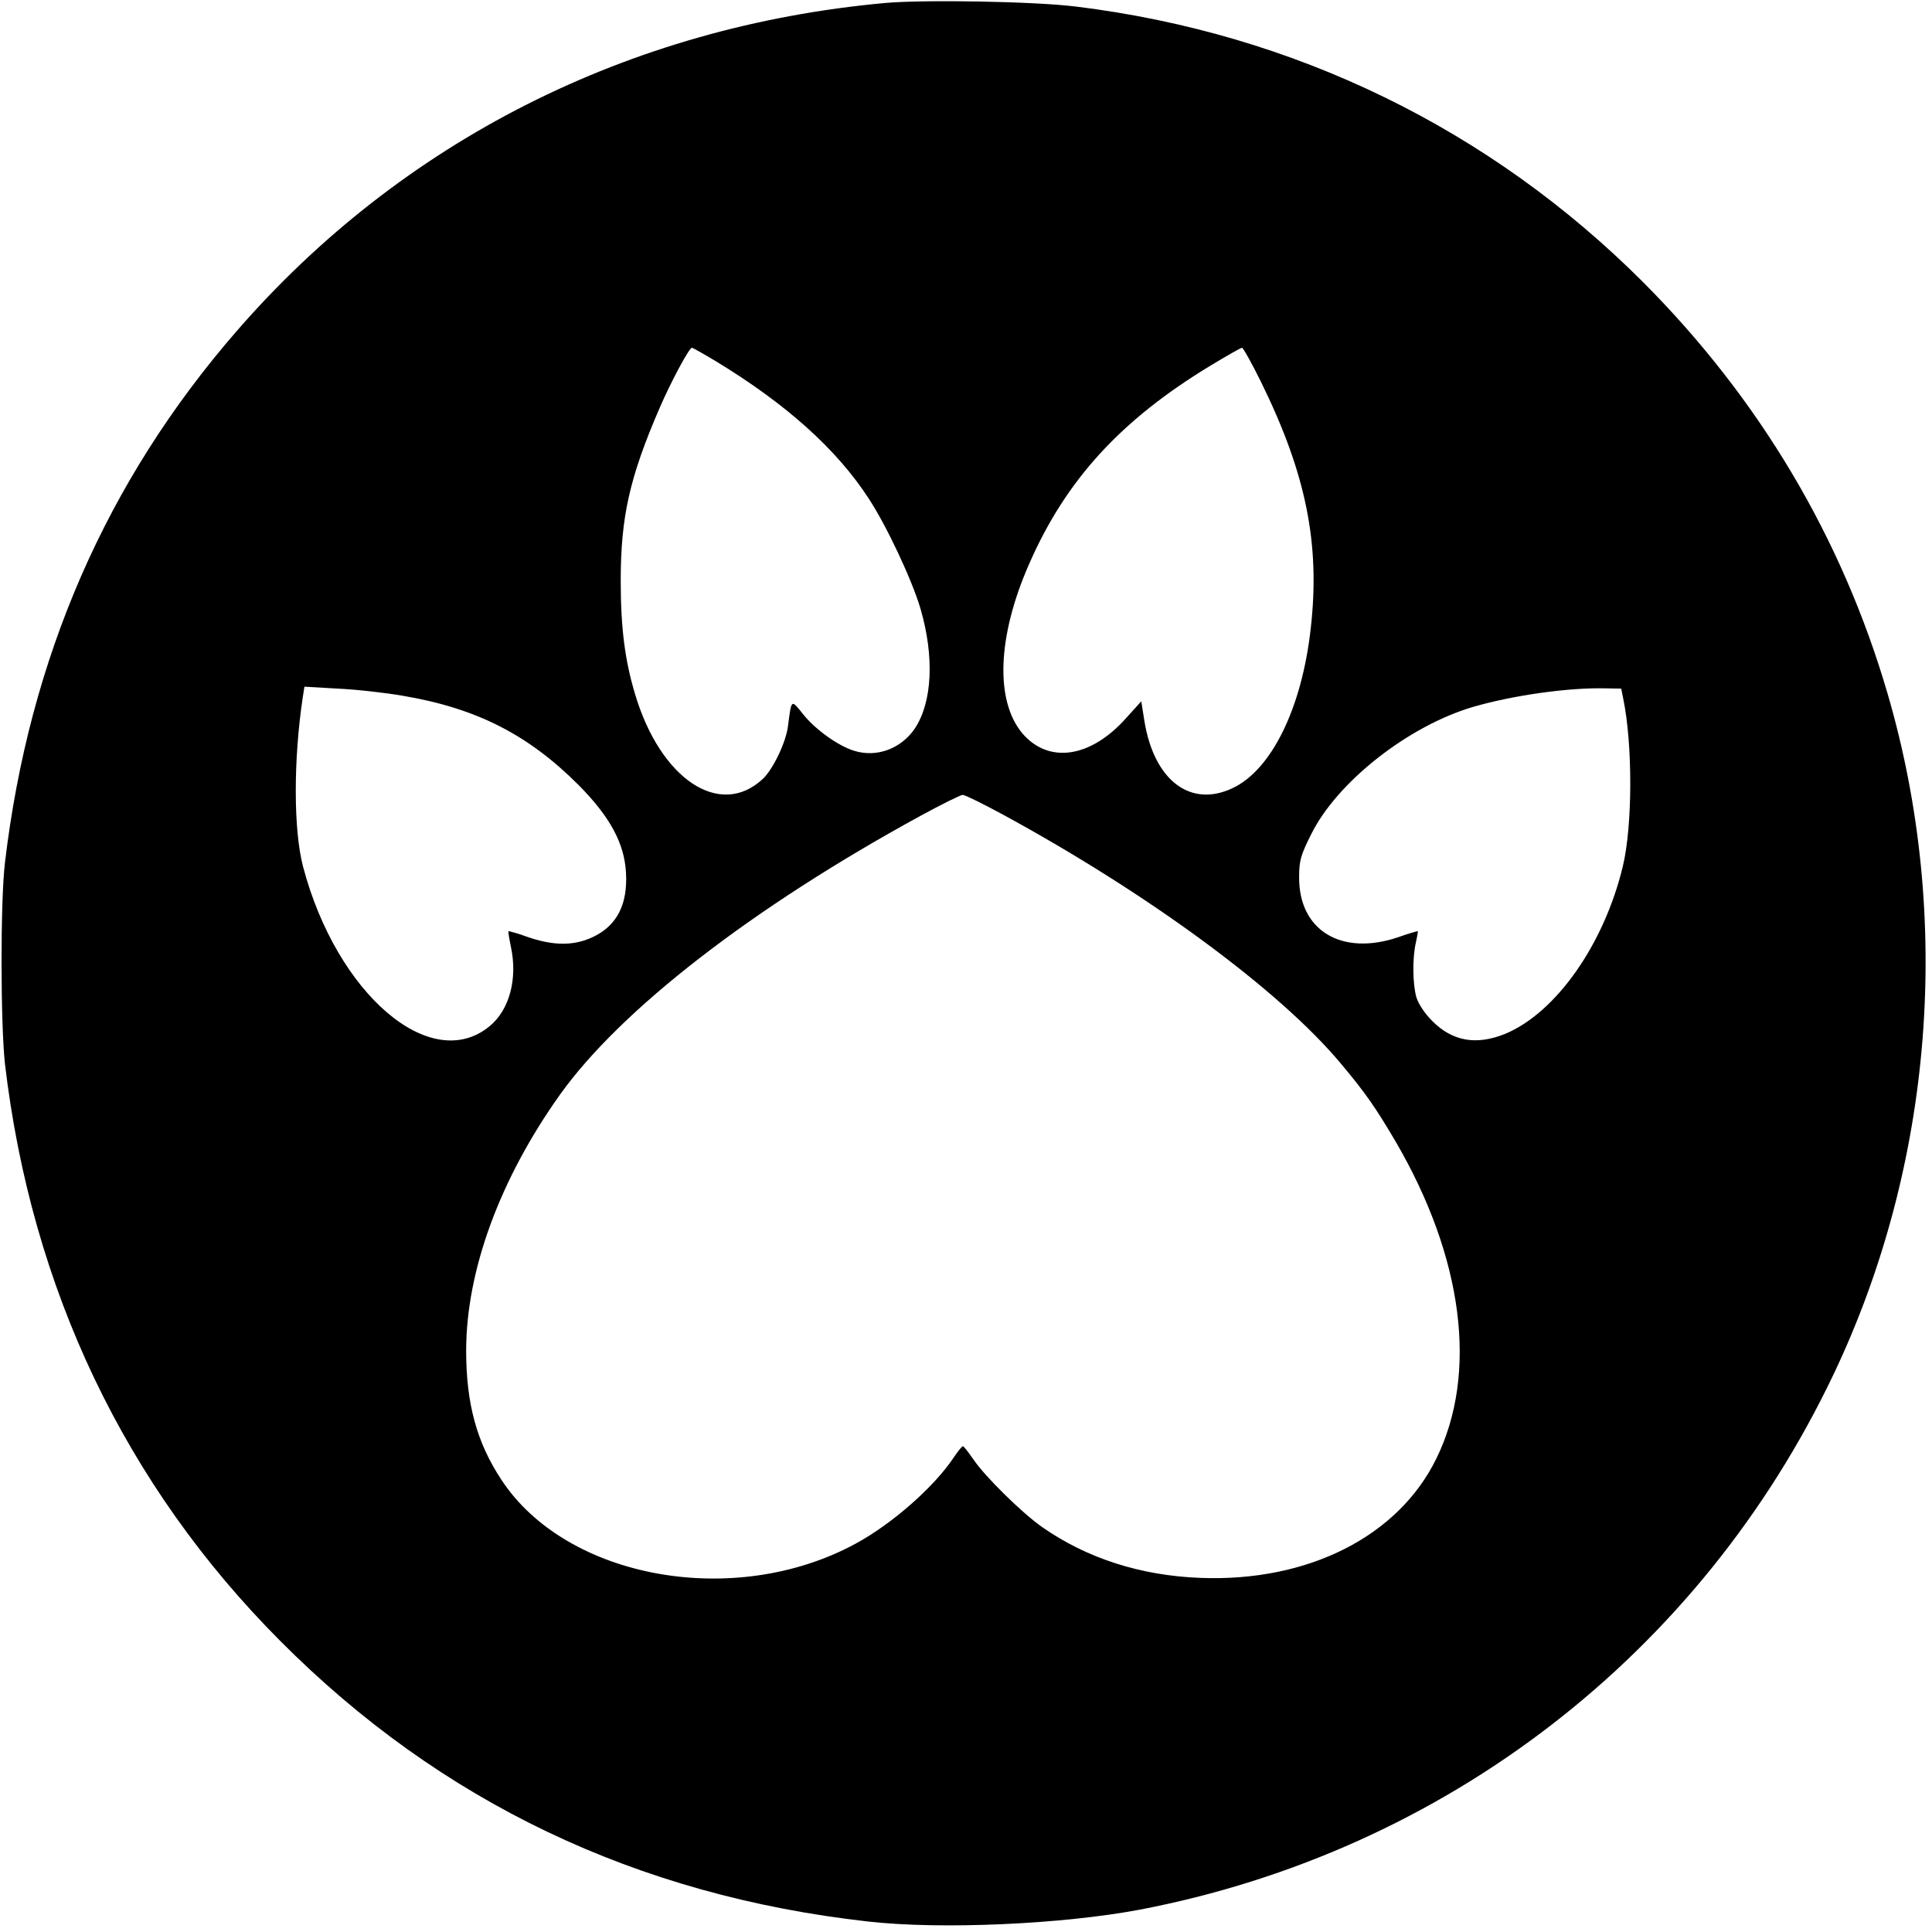 <?xml version="1.0" standalone="no"?>
<!DOCTYPE svg PUBLIC "-//W3C//DTD SVG 20010904//EN"
 "http://www.w3.org/TR/2001/REC-SVG-20010904/DTD/svg10.dtd">
<svg version="1.0" xmlns="http://www.w3.org/2000/svg"
 width="700pt" height="700pt" viewBox="0 0 700 700"
 preserveAspectRatio="xMidYMid meet">
<g transform="translate(0,700) scale(0.1,-0.1)"
fill="#000000" stroke="none">
<path d="M3205 6989 c-928 -85 -1750 -501 -2347 -1188 -473 -544 -752 -1185
-840 -1926 -17 -142 -16 -585 0 -730 96 -815 435 -1526 997 -2090 581 -584
1292 -923 2130 -1017 266 -30 704 -10 985 43 1106 212 2031 925 2514 1941 361
759 432 1655 195 2465 -165 565 -464 1067 -884 1489 -556 557 -1267 903 -2055
1000 -149 19 -555 26 -695 13z m-611 -1298 c255 -155 437 -318 554 -498 66
-101 157 -296 187 -398 51 -175 43 -338 -20 -434 -50 -74 -139 -107 -221 -81
-58 18 -140 77 -184 132 -44 55 -42 57 -55 -43 -7 -58 -54 -156 -91 -191 -155
-145 -371 -2 -463 307 -37 123 -52 241 -52 411 0 231 32 374 141 626 41 95
107 218 117 218 3 0 42 -22 87 -49z m1974 -73 c164 -333 216 -588 181 -895
-32 -288 -142 -513 -284 -579 -151 -71 -282 27 -318 240 l-12 75 -56 -62
c-128 -143 -279 -165 -374 -55 -100 118 -92 351 23 613 133 305 332 523 659
721 58 35 109 64 113 64 4 0 35 -55 68 -122z m-3108 -1139 c266 -45 453 -140
636 -323 114 -115 166 -211 172 -317 7 -116 -33 -194 -122 -235 -67 -31 -139
-31 -231 0 -38 14 -71 23 -73 22 -1 -2 3 -27 9 -56 25 -116 -5 -229 -77 -288
-213 -176 -554 116 -676 578 -35 134 -35 387 -1 614 l6 38 121 -7 c67 -3 173
-15 236 -26z m4421 -9 c35 -168 34 -462 -1 -608 -68 -284 -243 -532 -427 -608
-104 -42 -190 -27 -263 46 -27 27 -50 61 -58 86 -14 49 -15 143 -2 199 5 22 8
40 7 41 -1 1 -33 -8 -72 -22 -205 -69 -360 25 -358 219 0 59 6 79 43 153 94
191 353 394 588 463 145 42 344 70 477 67 l59 -1 7 -35z m-2248 -421 c526
-286 1001 -635 1223 -900 91 -108 128 -162 200 -284 246 -421 300 -841 148
-1150 -138 -282 -465 -447 -854 -432 -217 8 -412 71 -574 184 -75 53 -206 182
-249 245 -18 26 -35 48 -38 48 -4 0 -18 -18 -33 -40 -71 -107 -223 -241 -356
-313 -438 -238 -1047 -128 -1283 231 -90 136 -128 277 -128 468 0 290 122 622
340 928 220 308 698 678 1306 1010 77 42 146 76 153 76 8 0 73 -32 145 -71z"/>
</g>
</svg>
